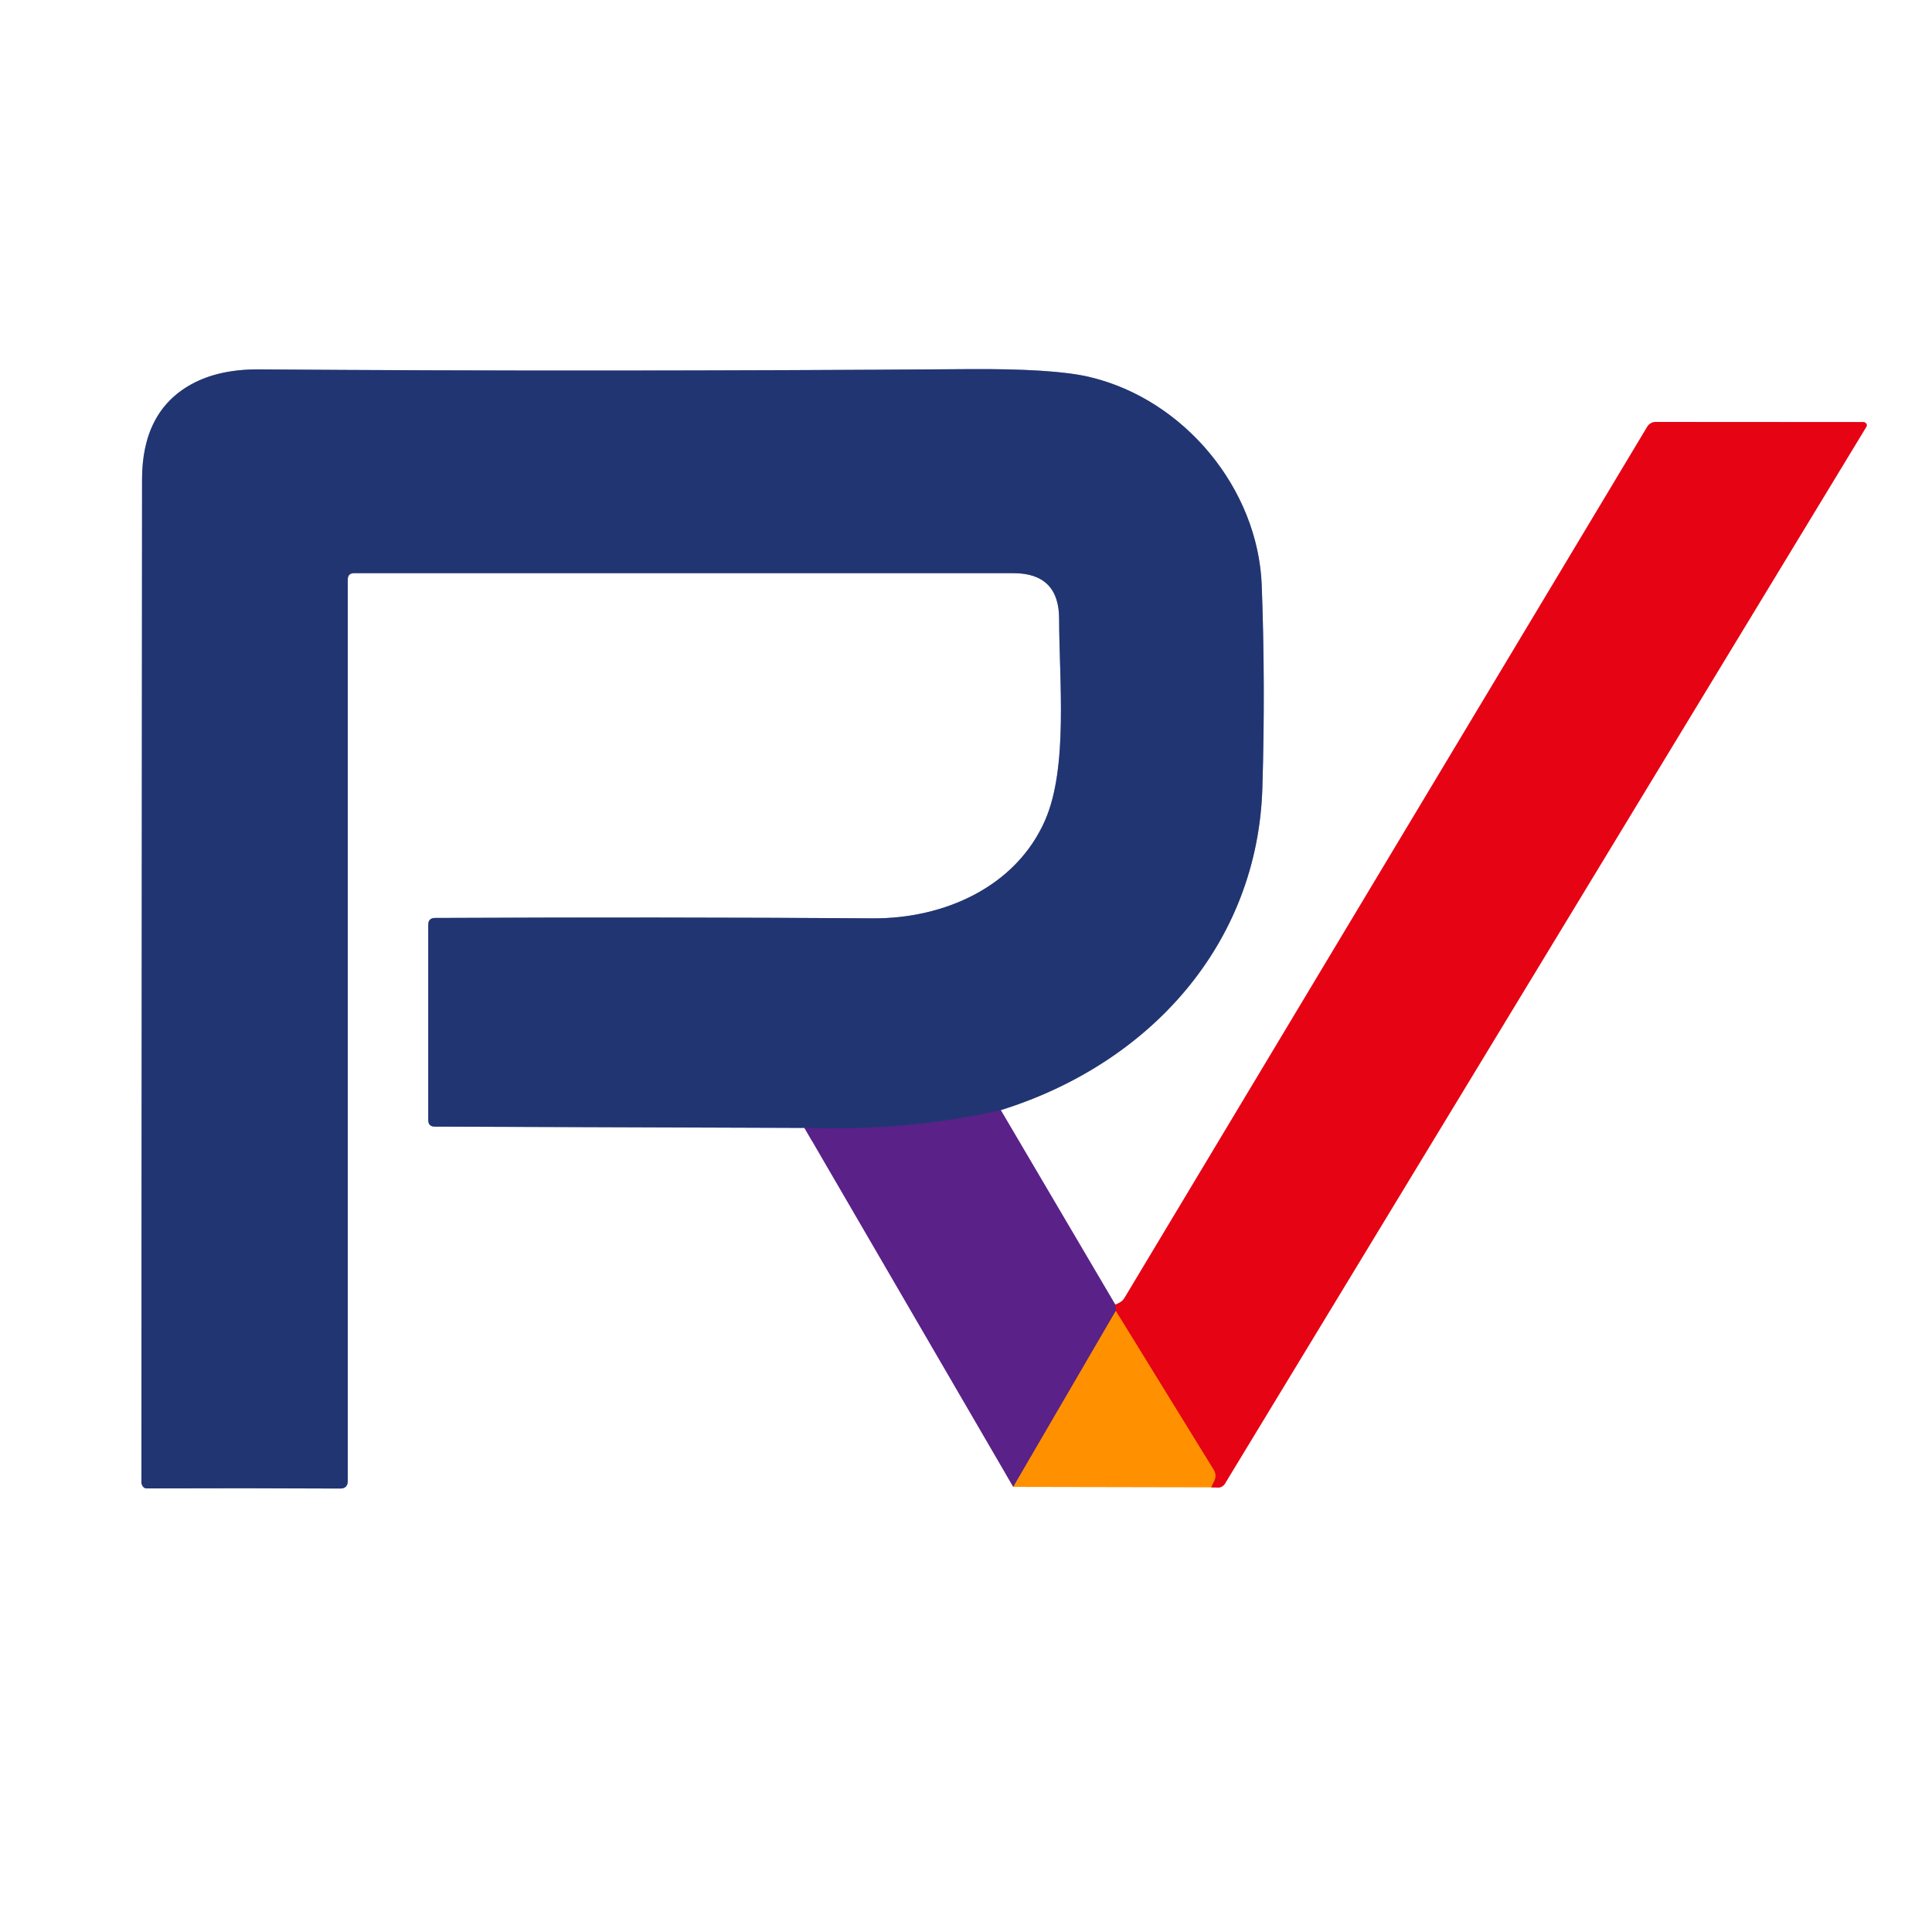<?xml version="1.0" encoding="UTF-8" standalone="no"?>
<!DOCTYPE svg PUBLIC "-//W3C//DTD SVG 1.1//EN" "http://www.w3.org/Graphics/SVG/1.1/DTD/svg11.dtd">
<svg xmlns="http://www.w3.org/2000/svg" version="1.1" viewBox="0.00 0.00 150.00 150.00">
<rect x="0.00" y="0.00" width="150.00" height="150.00" fill="#333333" stroke="none"/>
<g stroke-width="2.00" fill="none" stroke-linecap="butt">
<path stroke="#ad90c4" vector-effect="non-scaling-stroke" d="
  M 62.46 87.57
  L 78.67 115.44"
/>
<path stroke="#ffc880" vector-effect="non-scaling-stroke" d="
  M 78.67 115.44
  L 94.03 115.47"
/>
<path stroke="#f38189" vector-effect="non-scaling-stroke" d="
  M 94.03 115.47
  L 94.51 115.49
  Q 94.91 115.51 95.12 115.16
  L 144.90 33.14
  A 0.26 0.24 15.0 0 0 144.67 32.77
  Q 144.44 32.77 128.58 32.76
  Q 128.11 32.76 127.87 33.17
  Q 127.73 33.41 87.32 100.75
  Q 87.19 100.97 87.00 101.09
  Q 86.81 101.21 86.59 101.29"
/>
<path stroke="#ad90c4" vector-effect="non-scaling-stroke" d="
  M 86.59 101.29
  L 77.70 86.19"
/>
<path stroke="#909ab9" vector-effect="non-scaling-stroke" d="
  M 77.70 86.19
  C 89.33 82.56 97.65 73.25 98.01 61.16
  Q 98.25 53.21 97.96 45.45
  C 97.68 37.95 91.95 31.01 84.59 29.27
  Q 81.82 28.61 75.13 28.66
  Q 46.24 28.87 20.16 28.68
  Q 17.01 28.65 14.85 29.84
  Q 11.03 31.95 11.03 37.23
  Q 10.97 115.11 10.98 115.16
  Q 11.10 115.56 11.38 115.56
  Q 18.79 115.53 26.41 115.57
  Q 27.00 115.57 27.00 114.98
  L 27.00 45.00
  Q 27.00 44.50 27.50 44.50
  L 78.68 44.50
  Q 82.22 44.50 82.23 48.04
  C 82.24 52.90 82.94 59.60 81.13 63.71
  C 78.86 68.86 73.31 71.33 67.77 71.30
  Q 51.14 71.19 33.78 71.27
  Q 33.25 71.27 33.25 71.80
  L 33.25 86.96
  Q 33.25 87.47 33.76 87.47
  L 62.46 87.57"
/>
<path stroke="#3e2b7d" vector-effect="non-scaling-stroke" d="
  M 77.70 86.19
  Q 70.51 87.84 62.46 87.57"
/>
<path stroke="#ad5944" vector-effect="non-scaling-stroke" d="
  M 86.63 101.78
  L 78.67 115.44"
/>
<path stroke="#f34a0a" vector-effect="non-scaling-stroke" d="
  M 94.03 115.47
  L 94.26 115.00
  Q 94.49 114.54 94.22 114.10
  L 86.63 101.78"
/>
<path stroke="#a0124e" vector-effect="non-scaling-stroke" d="
  M 86.63 101.78
  L 86.59 101.29"
/>
</g>
<path fill="#ffffff" d="
  M 0.00 0.00
  L 150.00 0.00
  L 150.00 150.00
  L 0.00 150.00
  L 0.00 0.00
  Z
  M 62.46 87.57
  L 78.67 115.44
  L 94.03 115.47
  L 94.51 115.49
  Q 94.91 115.51 95.12 115.16
  L 144.90 33.14
  A 0.26 0.24 15.0 0 0 144.67 32.77
  Q 144.44 32.77 128.58 32.76
  Q 128.11 32.76 127.87 33.17
  Q 127.73 33.41 87.32 100.75
  Q 87.19 100.97 87.00 101.09
  Q 86.81 101.21 86.59 101.29
  L 77.70 86.19
  C 89.33 82.56 97.65 73.25 98.01 61.16
  Q 98.25 53.21 97.96 45.45
  C 97.68 37.95 91.95 31.01 84.59 29.27
  Q 81.82 28.61 75.13 28.66
  Q 46.24 28.87 20.16 28.68
  Q 17.01 28.65 14.85 29.84
  Q 11.03 31.95 11.03 37.23
  Q 10.97 115.11 10.98 115.16
  Q 11.10 115.56 11.38 115.56
  Q 18.79 115.53 26.41 115.57
  Q 27.00 115.57 27.00 114.98
  L 27.00 45.00
  Q 27.00 44.50 27.50 44.50
  L 78.68 44.50
  Q 82.22 44.50 82.23 48.04
  C 82.24 52.90 82.94 59.60 81.13 63.71
  C 78.86 68.86 73.31 71.33 67.77 71.30
  Q 51.14 71.19 33.78 71.27
  Q 33.25 71.27 33.25 71.80
  L 33.25 86.96
  Q 33.25 87.47 33.76 87.47
  L 62.46 87.57
  Z"
/>
<path fill="#213572" d="
  M 77.70 86.19
  Q 70.51 87.84 62.46 87.57
  L 33.76 87.47
  Q 33.25 87.47 33.25 86.96
  L 33.25 71.80
  Q 33.25 71.27 33.78 71.27
  Q 51.14 71.19 67.77 71.30
  C 73.31 71.33 78.86 68.86 81.13 63.71
  C 82.94 59.60 82.24 52.90 82.23 48.04
  Q 82.22 44.50 78.68 44.50
  L 27.50 44.50
  Q 27.00 44.50 27.00 45.00
  L 27.00 114.98
  Q 27.00 115.57 26.41 115.57
  Q 18.79 115.53 11.38 115.56
  Q 11.10 115.56 10.98 115.16
  Q 10.97 115.11 11.03 37.23
  Q 11.03 31.95 14.85 29.84
  Q 17.01 28.65 20.16 28.68
  Q 46.24 28.87 75.13 28.66
  Q 81.82 28.61 84.59 29.27
  C 91.95 31.01 97.68 37.95 97.96 45.45
  Q 98.25 53.21 98.01 61.16
  C 97.65 73.25 89.33 82.56 77.70 86.19
  Z"
/>
<path fill="#e60313" d="
  M 94.03 115.47
  L 94.26 115.00
  Q 94.49 114.54 94.22 114.10
  L 86.63 101.78
  L 86.59 101.29
  Q 86.81 101.21 87.00 101.09
  Q 87.19 100.97 87.32 100.75
  Q 127.73 33.41 127.87 33.17
  Q 128.11 32.76 128.58 32.76
  Q 144.44 32.77 144.67 32.77
  A 0.26 0.24 15.0 0 1 144.90 33.14
  L 95.12 115.16
  Q 94.91 115.51 94.51 115.49
  L 94.03 115.47
  Z"
/>
<path fill="#5a2188" d="
  M 77.70 86.19
  L 86.59 101.29
  L 86.63 101.78
  L 78.67 115.44
  L 62.46 87.57
  Q 70.51 87.84 77.70 86.19
  Z"
/>
<path fill="#ff9100" d="
  M 86.63 101.78
  L 94.22 114.10
  Q 94.49 114.54 94.26 115.00
  L 94.03 115.47
  L 78.67 115.44
  L 86.63 101.78
  Z"
/>
</svg>
